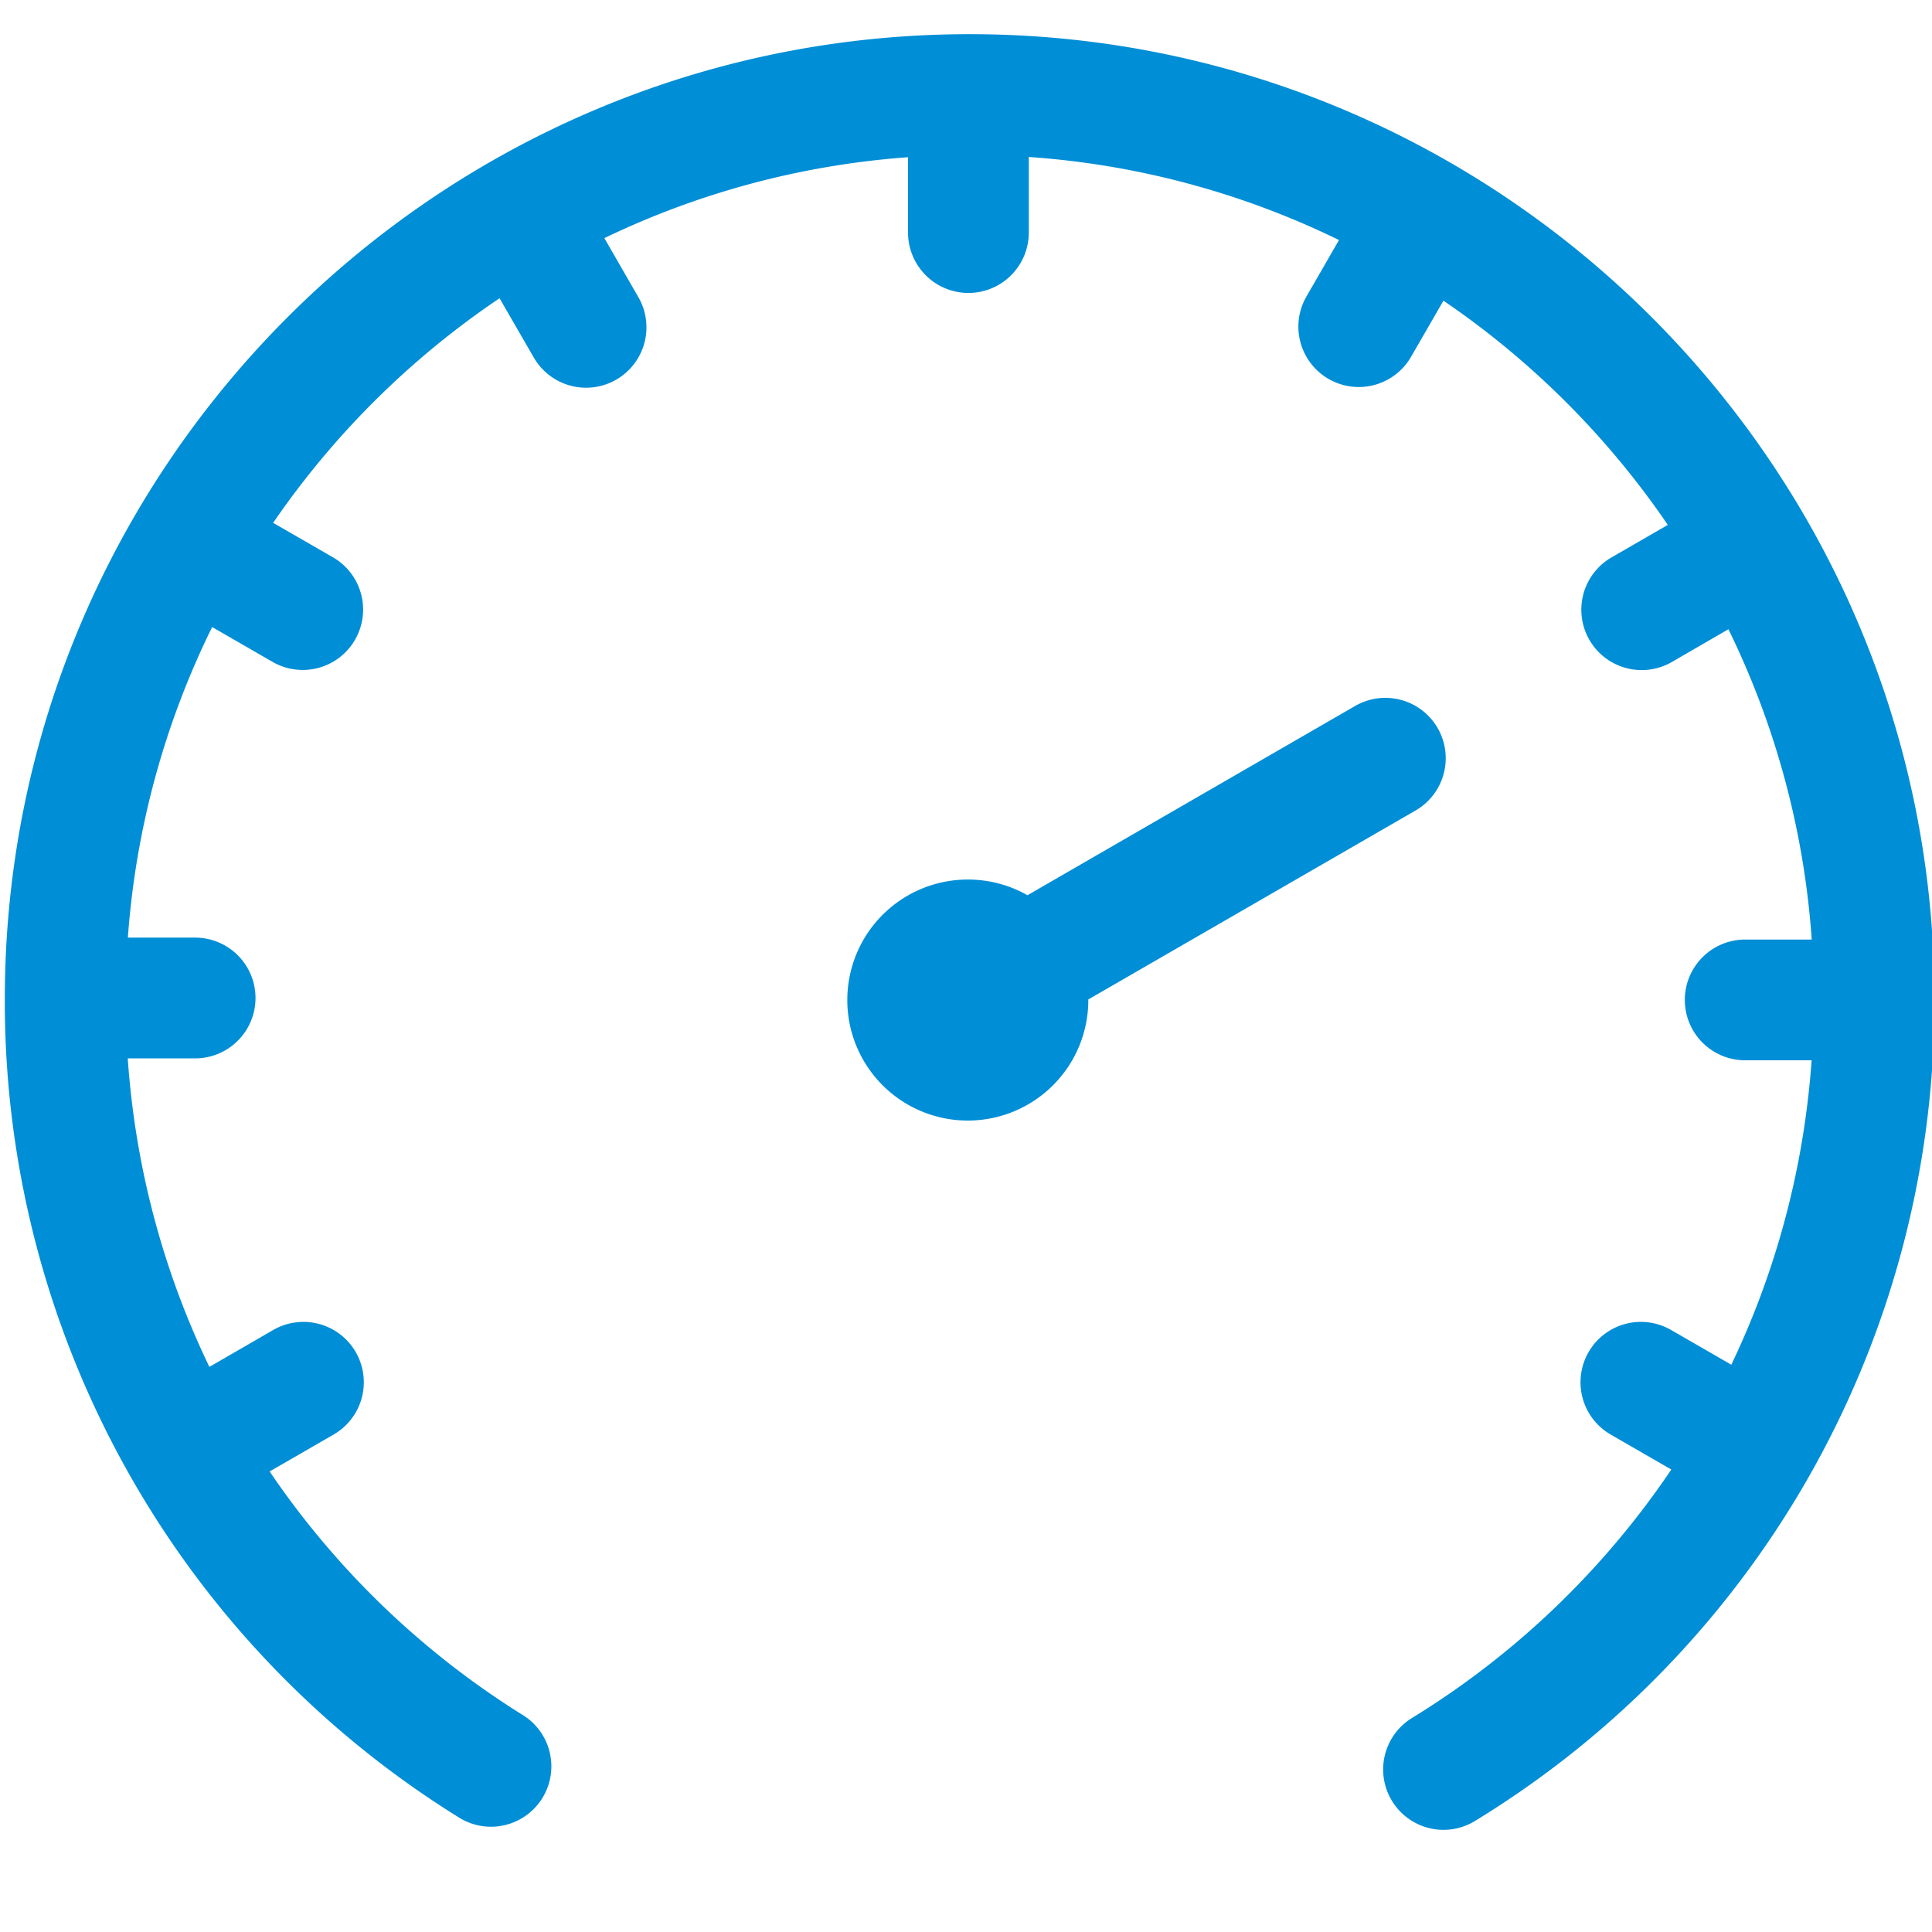 <svg xmlns="http://www.w3.org/2000/svg" width="16" height="16" viewBox="0 0 16 16"><g><g><path fill="#008ed6" d="M11.955 15.154a.5.5 0 0 1-.262-.926 7.011 7.011 0 0 0 2.148-2.058l-.499-.288a.5.5 0 1 1 .5-.866l.496.286c.373-.78.602-1.632.665-2.521h-.55a.5.5 0 1 1 0-1h.551a6.938 6.938 0 0 0-.69-2.57l-.471.273a.5.5 0 0 1-.5-.866l.469-.271a7.048 7.048 0 0 0-1.858-1.857l-.27.468a.5.5 0 0 1-.866-.5l.271-.47A6.939 6.939 0 0 0 8.52 1.3v.626a.5.5 0 1 1-1 0v-.624c-.895.065-1.744.299-2.515.67l.28.486a.5.5 0 1 1-.866.5l-.282-.488a7.048 7.048 0 0 0-1.875 1.86l.498.287a.5.5 0 0 1-.5.866l-.503-.29a6.938 6.938 0 0 0-.698 2.572h.557a.5.5 0 1 1 0 1h-.558c.062.901.295 1.765.676 2.555l.526-.304a.5.5 0 1 1 .5.866l-.527.304a7.013 7.013 0 0 0 2.088 2.012.5.5 0 1 1-.531.847A7.95 7.95 0 0 1 .04 8.273c0-4.406 3.584-7.99 7.99-7.99 4.406 0 7.99 3.584 7.99 7.99a7.944 7.944 0 0 1-3.804 6.807.498.498 0 0 1-.262.074zm-3.94-7.87c.18 0 .348.047.494.13l2.711-1.566a.5.5 0 1 1 .5.866L9.013 8.277v.004a.998.998 0 1 1-.997-.997z"/></g></g></svg>